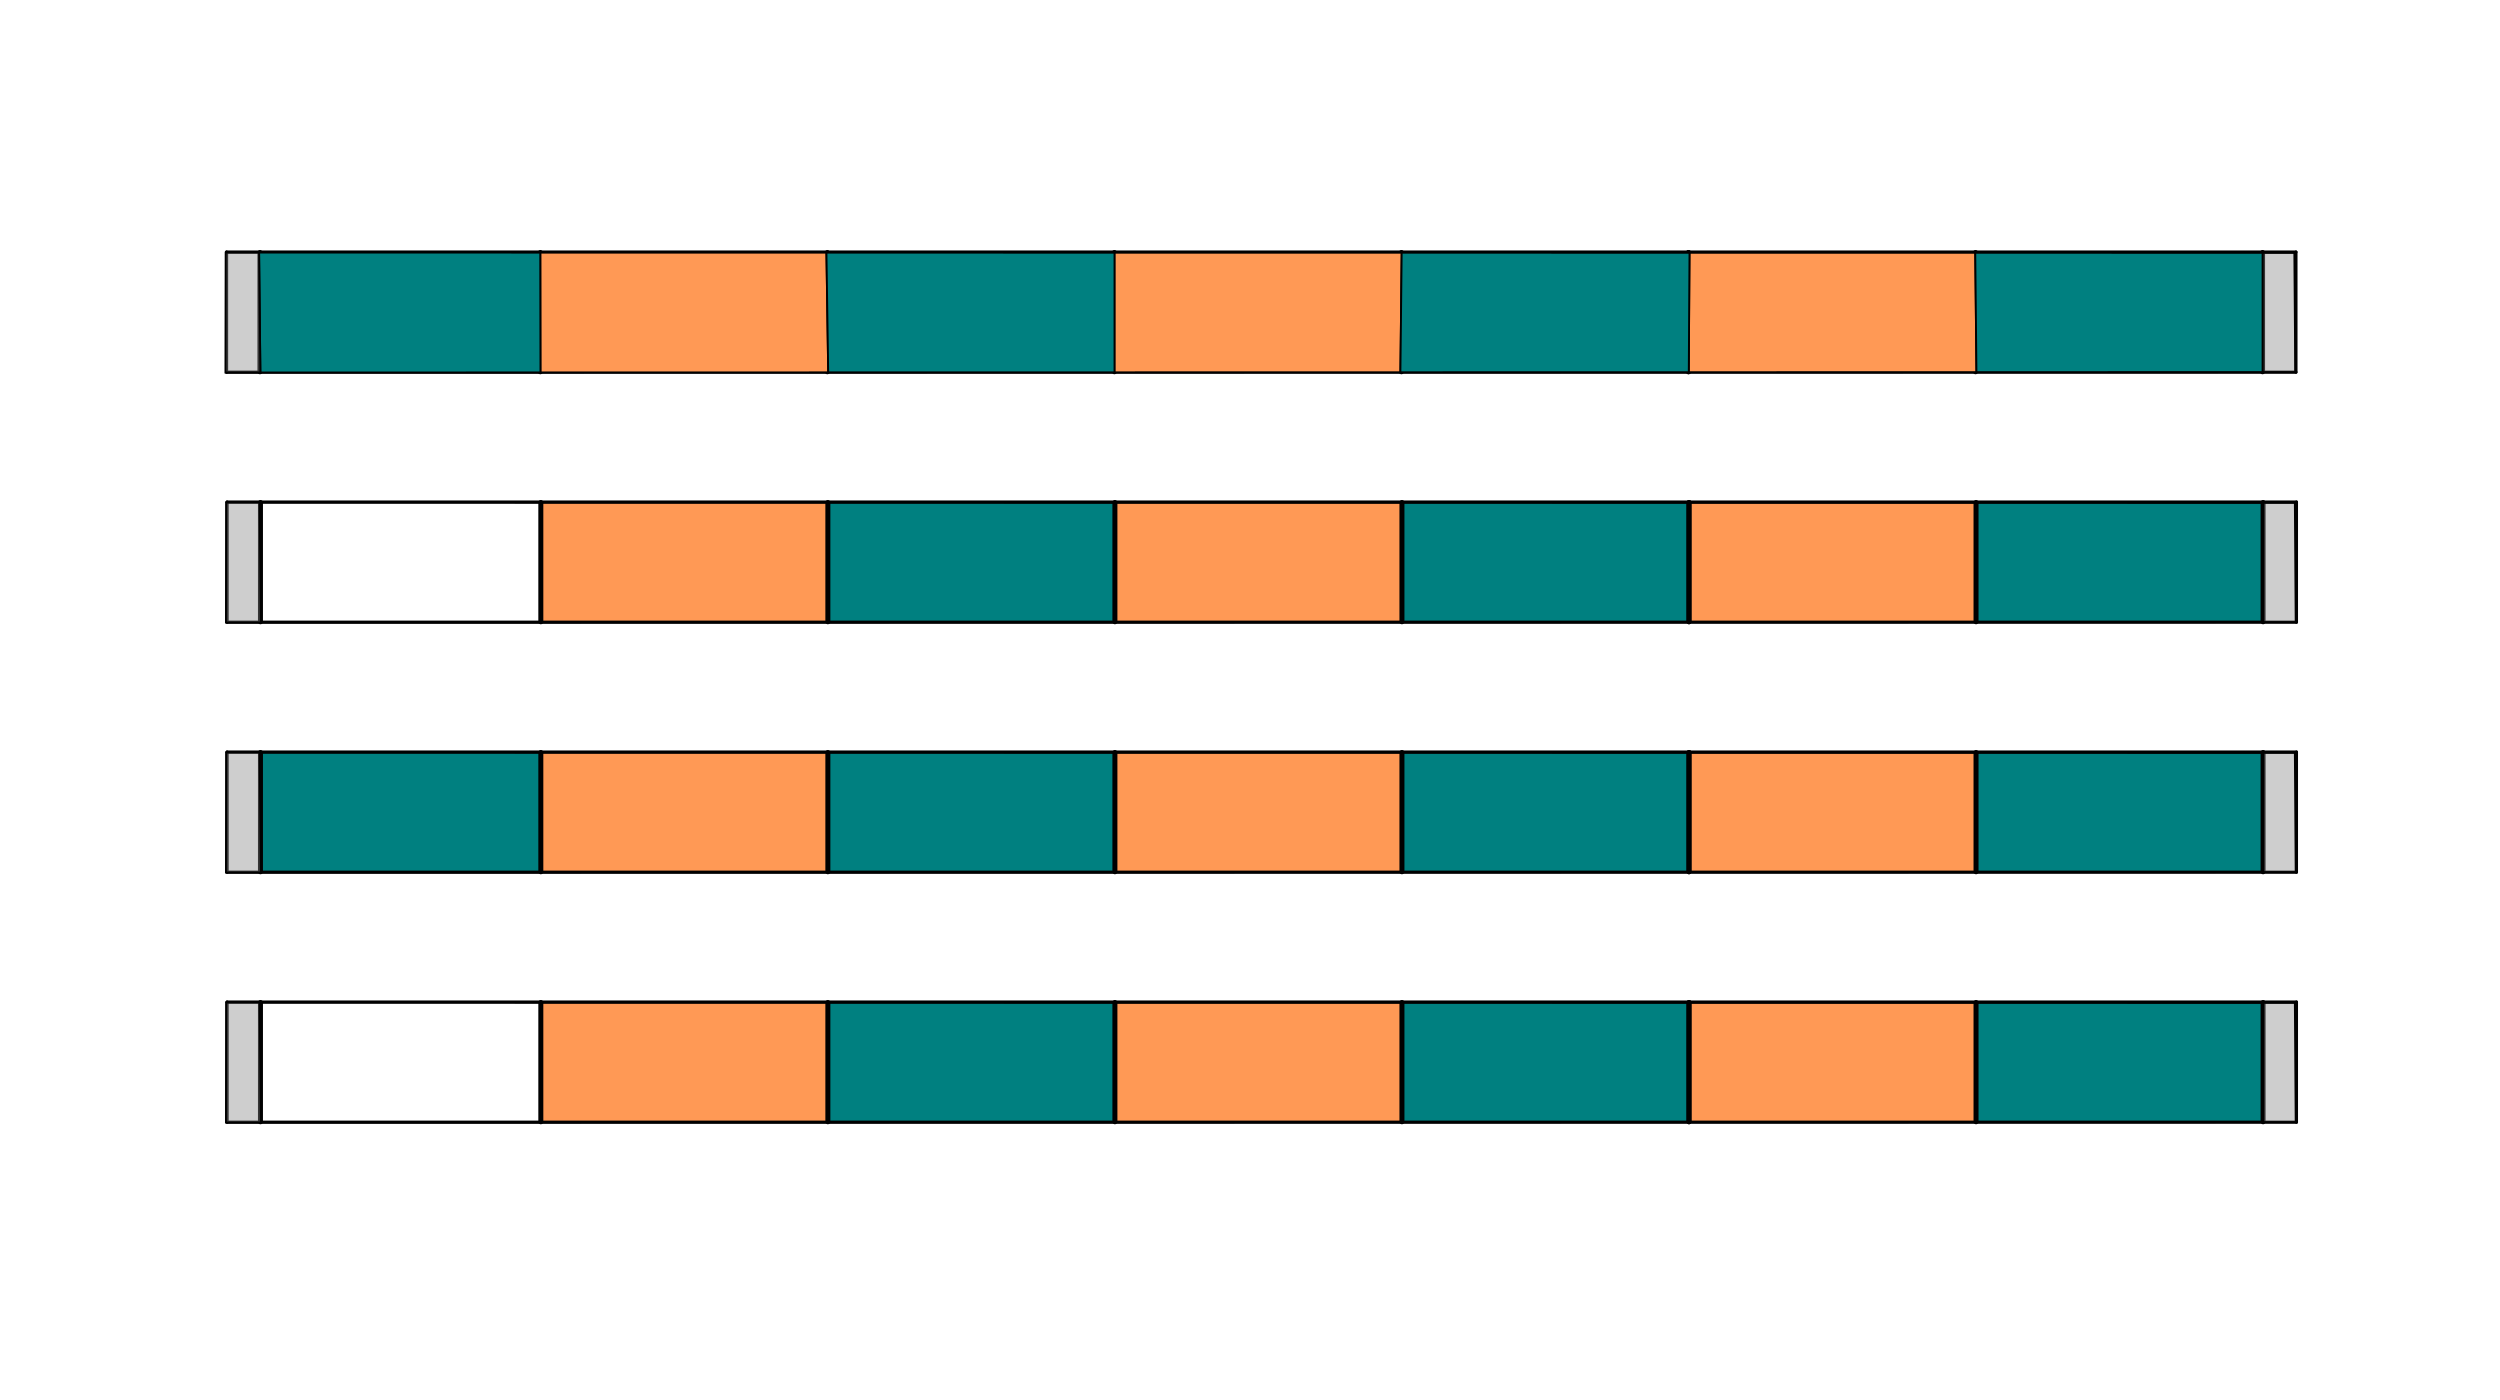 <?xml version="1.0" encoding="UTF-8" standalone="no"?>
<svg
   viewBox="145 180 500 20"
   width="500"
   height="280"
   version="1.1"
   id="svg4444"
   sodipodi:docname="B3.svg"
   inkscape:version="1.2.2 (732a01da63, 2022-12-09)"
   xmlns:inkscape="http://www.inkscape.org/namespaces/inkscape"
   xmlns:sodipodi="http://sodipodi.sourceforge.net/DTD/sodipodi-0.dtd"
   xmlns:xlink="http://www.w3.org/1999/xlink"
   xmlns="http://www.w3.org/2000/svg"
   xmlns:svg="http://www.w3.org/2000/svg">
  <sodipodi:namedview
     id="namedview4446"
     pagecolor="#ffffff"
     bordercolor="#000000"
     borderopacity="0.25"
     inkscape:showpageshadow="2"
     inkscape:pageopacity="0.0"
     inkscape:pagecheckerboard="0"
     inkscape:deskcolor="#d1d1d1"
     showgrid="false"
     inkscape:zoom="2.0510462"
     inkscape:cx="397.35819"
     inkscape:cy="245.97203"
     inkscape:window-width="2400"
     inkscape:window-height="1271"
     inkscape:window-x="2391"
     inkscape:window-y="72"
     inkscape:window-maximized="1"
     inkscape:current-layer="g4442" />
  <desc
     id="desc3763">MP_3.DXF - scale = 0.176619, origin = (0.000000, 0.000000), method = auto</desc>
  <defs
     id="defs3778">
    <linearGradient
       id="linearGradient25970"
       inkscape:swatch="solid">
      <stop
         style="stop-color:#008080;stop-opacity:1;"
         offset="0"
         id="stop25968" />
    </linearGradient>
    <linearGradient
       id="linearGradient25958"
       inkscape:swatch="solid">
      <stop
         style="stop-color:#ff6600;stop-opacity:1;"
         offset="0"
         id="stop25956" />
    </linearGradient>
    <linearGradient
       id="linearGradient25946"
       inkscape:swatch="solid">
      <stop
         style="stop-color:#008080;stop-opacity:1;"
         offset="0"
         id="stop25944" />
    </linearGradient>
    <linearGradient
       id="linearGradient25934"
       inkscape:swatch="solid">
      <stop
         style="stop-color:#ff6600;stop-opacity:1;"
         offset="0"
         id="stop25932" />
    </linearGradient>
    <linearGradient
       id="linearGradient25922"
       inkscape:swatch="solid">
      <stop
         style="stop-color:#008080;stop-opacity:1;"
         offset="0"
         id="stop25920" />
    </linearGradient>
    <linearGradient
       id="linearGradient25910"
       inkscape:swatch="solid">
      <stop
         style="stop-color:#ff6600;stop-opacity:1;"
         offset="0"
         id="stop25908" />
    </linearGradient>
    <linearGradient
       id="linearGradient25752"
       inkscape:swatch="solid">
      <stop
         style="stop-color:#008080;stop-opacity:1;"
         offset="0"
         id="stop25750" />
    </linearGradient>
    <linearGradient
       id="linearGradient25728"
       inkscape:swatch="solid">
      <stop
         style="stop-color:#008080;stop-opacity:1;"
         offset="0"
         id="stop25726" />
    </linearGradient>
    <marker
       id="DistanceX"
       orient="auto"
       refX="0.0"
       refY="0.0"
       style="overflow:visible">
      <path
         d="M 3,-3 L -3,3 M 0,-5 L  0,5"
         style="stroke:#000000; stroke-width:0.5"
         id="path3765" />
    </marker>
    <pattern
       id="Hatch"
       patternUnits="userSpaceOnUse"
       width="8"
       height="8"
       x="0"
       y="0">
      <path
         d="M8 4 l-4,4"
         stroke="#000000"
         stroke-width="0.25"
         linecap="square"
         id="path3768" />
      <path
         d="M6 2 l-4,4"
         stroke="#000000"
         stroke-width="0.25"
         linecap="square"
         id="path3770" />
      <path
         d="M4 0 l-4,4"
         stroke="#000000"
         stroke-width="0.25"
         linecap="square"
         id="path3772" />
    </pattern>
    <symbol
       id="*Model_Space" />
    <symbol
       id="*Paper_Space" />
    <symbol
       id="*Paper_Space0" />
    <linearGradient
       inkscape:collect="always"
       xlink:href="#linearGradient25752"
       id="linearGradient25754"
       x1="196.629"
       y1="187.508"
       x2="253.425"
       y2="187.508"
       gradientUnits="userSpaceOnUse" />
  </defs>
  <g
     inkscape:groupmode="layer"
     inkscape:label="0"
     id="g4440">
    <path
       style="fill:none;stroke:#000000;stroke-linecap:round"
       d="M 196.99,124.352 V 100.5"
       id="path4410" />
    <path
       style="fill:none;stroke:#000000;stroke-linecap:round"
       d="M 597.513,124.352 V 100.5"
       id="path4412" />
    <path
       style="fill:none;stroke:#000000;stroke-linecap:round"
       d="M 540.105,124.352 V 100.5"
       id="path4414" />
    <path
       style="fill:none;stroke:#000000;stroke-linecap:round"
       d="M 482.697,124.352 V 100.5"
       id="path4416" />
    <path
       style="fill:none;stroke:#000000;stroke-linecap:round"
       d="M 482.697,124.352 V 100.5"
       id="path4418" />
    <path
       style="fill:none;stroke:#000000;stroke-linecap:round"
       d="M 425.288,124.352 V 100.5"
       id="path4420" />
    <path
       style="fill:none;stroke:#000000;stroke-linecap:round"
       d="M 310.471,124.352 V 100.5"
       id="path4422" />
    <path
       style="fill:none;stroke:#000000;stroke-linecap:round"
       d="M 253.064,124.352 V 100.5"
       id="path4424" />
    <path
       style="fill:none;stroke:#000000;stroke-linecap:round"
       d="M 367.88,124.352 V 100.5"
       id="path4426" />
    <path
       style="fill:none;stroke:#000000;stroke-width:0.631;stroke-linecap:round"
       d="m 190.315,124.442 h 413.872"
       id="path4428" />
    <path
       style="fill:none;stroke:#000000;stroke-width:0.631;stroke-linecap:round"
       d="M 604.188,100.41 H 190.315"
       id="path4430" />
    <path
       style="fill:none;stroke:#000000;stroke-width:0.631;stroke-linecap:round"
       d="m 190.315,100.41 v 24.032"
       id="path4432" />
    <path
       style="fill:none;stroke:#000000;stroke-width:0.631;stroke-linecap:round"
       d="m 604.188,100.41 v 24.032"
       id="path4434" />
  </g>
  <g
     inkscape:groupmode="layer"
     inkscape:label="FORMAT"
     id="g4442">
    <g
       id="b3-s6"
       style="fill:#ff9955;fill-opacity:1">
      <path
         id="path5029"
         style="fill:#ff9955;fill-opacity:1;stroke:#000000;stroke-width:0.378"
         d="M 540.053 100.561 L 482.9 100.555 L 482.754 124.439 L 540.289 124.428 L 540.053 100.561 z " />
      <path
         id="path5029-8"
         style="fill:#ff9955;fill-opacity:1;stroke:#000000;stroke-width:0.378"
         d="m 540.154,150.561 -57.152,-0.006 -0.146,23.885 57.535,-0.012 z" />
      <path
         id="path5029-8-2"
         style="fill:#ff9955;fill-opacity:1;stroke:#000000;stroke-width:0.378"
         d="m 540.154,200.561 -57.152,-0.006 -0.146,23.885 57.535,-0.012 z" />
      <path
         id="path5029-8-2-8"
         style="fill:#ff9955;fill-opacity:1;stroke:#000000;stroke-width:0.378"
         d="m 540.154,250.561 -57.152,-0.006 -0.146,23.885 57.535,-0.012 z" />
    </g>
    <g
       id="b3-s1"
       style="fill:url(#linearGradient25754);fill-opacity:1">
      <path
         id="path5013"
         style="fill:url(#linearGradient25754);fill-opacity:1;stroke:#000000;stroke-width:0.378"
         d="M 253.098 100.525 L 196.82 100.518 L 197.078 124.498 L 253.135 124.486 L 253.098 100.525 z " />
      <path
         id="path5013-4"
         style="fill:url(#linearGradient25754);fill-opacity:1;stroke:#000000;stroke-width:0.378"
         d="m 253.199,150.525 -56.277,-0.008 0.258,23.98 56.057,-0.012 z" />
      <path
         id="path5013-4-6"
         style="fill:url(#linearGradient25754);fill-opacity:1;stroke:#000000;stroke-width:0.378"
         d="m 253.199,200.525 -56.277,-0.008 0.258,23.98 56.057,-0.012 z" />
      <path
         id="path5013-4-6-4"
         style="fill:url(#linearGradient25754);fill-opacity:1;stroke:#000000;stroke-width:0.378"
         d="m 253.199,250.525 -56.277,-0.008 0.258,23.98 56.057,-0.012 z" />
    </g>
    <g
       id="b3-s2"
       style="fill:#ff9955;fill-opacity:1">
      <path
         id="path5016"
         style="fill:#ff9955;fill-opacity:1;stroke:#000000;stroke-width:0.378"
         d="M 310.289 100.533 L 253.098 100.525 L 253.135 124.486 L 310.641 124.475 L 310.289 100.533 z " />
      <path
         id="path5016-5"
         style="fill:#ff9955;fill-opacity:1;stroke:#000000;stroke-width:0.378"
         d="m 310.39,150.533 -57.191,-0.008 0.037,23.961 57.506,-0.012 z" />
      <path
         id="path5016-5-3"
         style="fill:#ff9955;fill-opacity:1;stroke:#000000;stroke-width:0.378"
         d="m 310.39,200.533 -57.191,-0.008 0.037,23.961 57.506,-0.012 z" />
      <path
         id="path5016-5-3-6"
         style="fill:#ff9955;fill-opacity:1;stroke:#000000;stroke-width:0.378"
         d="m 310.39,250.533 -57.191,-0.008 0.037,23.961 57.506,-0.012 z" />
    </g>
    <g
       id="b3-s3"
       style="fill:#008080;fill-opacity:1">
      <path
         id="path5019"
         style="fill:#008080;fill-opacity:1;stroke:#000000;stroke-width:0.378"
         d="M 367.939 100.541 L 310.289 100.533 L 310.641 124.475 L 367.939 124.463 L 367.939 100.541 z " />
      <path
         id="path5019-9"
         style="fill:#008080;fill-opacity:1;stroke:#000000;stroke-width:0.378"
         d="m 368.041,150.541 -57.65,-0.008 0.352,23.941 57.299,-0.012 z" />
      <path
         id="path5019-9-9"
         style="fill:#008080;fill-opacity:1;stroke:#000000;stroke-width:0.378"
         d="m 368.041,200.541 -57.65,-0.008 0.352,23.941 57.299,-0.012 z" />
      <path
         id="path5019-9-9-4"
         style="fill:#008080;fill-opacity:1;stroke:#000000;stroke-width:0.378"
         d="m 368.041,250.541 -57.65,-0.008 0.352,23.941 57.299,-0.012 z" />
    </g>
    <g
       id="b3-s4"
       style="fill:#ff9955;fill-opacity:1">
      <path
         id="path5022"
         style="fill:#ff9955;fill-opacity:1;stroke:#000000;stroke-width:0.378"
         d="M 425.336 100.547 L 367.939 100.541 L 367.939 124.463 L 425.082 124.451 L 425.336 100.547 z " />
      <path
         id="path5022-2"
         style="fill:#ff9955;fill-opacity:1;stroke:#000000;stroke-width:0.378"
         d="m 425.437,150.547 -57.396,-0.006 v 23.922 l 57.143,-0.012 z" />
      <path
         id="path5022-2-1"
         style="fill:#ff9955;fill-opacity:1;stroke:#000000;stroke-width:0.378"
         d="m 425.437,200.547 -57.396,-0.006 v 23.922 l 57.143,-0.012 z" />
      <path
         id="path5022-2-1-0"
         style="fill:#ff9955;fill-opacity:1;stroke:#000000;stroke-width:0.378"
         d="m 425.437,250.547 -57.396,-0.006 v 23.922 l 57.143,-0.012 z" />
    </g>
    <g
       id="b3-s5"
       style="fill:#008080;fill-opacity:1">
      <path
         id="path5026"
         style="fill:#008080;fill-opacity:1;stroke:#000000;stroke-width:0.378"
         d="M 482.9 100.555 L 425.336 100.547 L 425.082 124.451 L 482.754 124.439 L 482.9 100.555 z " />
      <path
         id="path5026-5"
         style="fill:#008080;fill-opacity:1;stroke:#000000;stroke-width:0.378"
         d="m 483.002,150.555 -57.564,-0.008 -0.254,23.904 57.672,-0.012 z" />
      <path
         id="path5026-5-7"
         style="fill:#008080;fill-opacity:1;stroke:#000000;stroke-width:0.378"
         d="m 483.002,200.555 -57.564,-0.008 -0.254,23.904 57.672,-0.012 z" />
      <path
         id="path5026-5-7-0"
         style="fill:#008080;fill-opacity:1;stroke:#000000;stroke-width:0.378"
         d="m 483.002,250.555 -57.564,-0.008 -0.254,23.904 57.672,-0.012 z" />
    </g>
    <g
       id="b3-s7"
       style="fill:#008080;fill-opacity:1">
      <path
         id="path5032"
         style="fill:#008080;fill-opacity:1;stroke:#000000;stroke-width:0.378"
         d="M 597.545 100.568 L 540.053 100.561 L 540.289 124.428 L 597.545 124.416 L 597.545 100.568 z " />
      <path
         id="path5032-7"
         style="fill:#008080;fill-opacity:1;stroke:#000000;stroke-width:0.378"
         d="m 597.646,150.568 -57.492,-0.008 0.236,23.867 57.256,-0.012 z" />
      <path
         id="path5032-7-2"
         style="fill:#008080;fill-opacity:1;stroke:#000000;stroke-width:0.378"
         d="m 597.646,200.568 -57.492,-0.008 0.236,23.867 57.256,-0.012 z" />
      <path
         id="path5032-7-2-0"
         style="fill:#008080;fill-opacity:1;stroke:#000000;stroke-width:0.378"
         d="m 597.646,250.568 -57.492,-0.008 0.236,23.867 57.256,-0.012 z" />
    </g>
    <path
       id="path4618"
       style="fill:#858585;fill-opacity:0.406;stroke:#000000;stroke-width:0.378"
       d="M 196.82 100.518 L 190.133 100.518 L 190.088 124.5 L 197.078 124.498 L 196.82 100.518 z " />
    <path
       id="path5035"
       style="fill:#858585;fill-opacity:0.406;stroke:#000000;stroke-width:0.378"
       d="M 597.545 100.568 L 597.545 124.416 L 604.053 124.414 L 603.869 100.568 L 597.545 100.568 z " />
    <path
       style="fill:none;stroke:#000000;stroke-linecap:round"
       d="M 197.092,174.352 V 150.5"
       id="path4410-4" />
    <path
       style="fill:none;stroke:#000000;stroke-linecap:round"
       d="M 597.614,174.352 V 150.5"
       id="path4412-1" />
    <path
       style="fill:none;stroke:#000000;stroke-linecap:round"
       d="M 540.206,174.352 V 150.5"
       id="path4414-9" />
    <path
       style="fill:none;stroke:#000000;stroke-linecap:round"
       d="M 482.798,174.352 V 150.5"
       id="path4416-6" />
    <path
       style="fill:none;stroke:#000000;stroke-linecap:round"
       d="M 482.798,174.352 V 150.5"
       id="path4418-3" />
    <path
       style="fill:none;stroke:#000000;stroke-linecap:round"
       d="M 425.389,174.352 V 150.5"
       id="path4420-3" />
    <path
       style="fill:none;stroke:#000000;stroke-linecap:round"
       d="M 310.573,174.352 V 150.5"
       id="path4422-8" />
    <path
       style="fill:none;stroke:#000000;stroke-linecap:round"
       d="M 253.165,174.352 V 150.5"
       id="path4424-2" />
    <path
       style="fill:none;stroke:#000000;stroke-linecap:round"
       d="M 367.981,174.352 V 150.5"
       id="path4426-4" />
    <path
       style="fill:none;stroke:#000000;stroke-width:0.631;stroke-linecap:round"
       d="m 190.417,174.442 h 413.872"
       id="path4428-7" />
    <path
       style="fill:none;stroke:#000000;stroke-width:0.631;stroke-linecap:round"
       d="m 604.289,150.41 h -413.872"
       id="path4430-9" />
    <path
       style="fill:none;stroke:#000000;stroke-width:0.631;stroke-linecap:round"
       d="m 190.417,150.41 v 24.032"
       id="path4432-1" />
    <path
       style="fill:none;stroke:#000000;stroke-width:0.631;stroke-linecap:round"
       d="m 604.289,150.41 v 24.032"
       id="path4434-3" />
    <path
       id="path4618-8"
       style="fill:#858585;fill-opacity:0.406;stroke:#000000;stroke-width:0.378"
       d="m 196.922,150.518 h -6.688 l -0.045,23.982 6.99,-0.002 z" />
    <path
       id="path5035-8"
       style="fill:#858585;fill-opacity:0.406;stroke:#000000;stroke-width:0.378"
       d="m 597.646,150.568 v 23.848 l 6.508,-0.002 -0.184,-23.846 z" />
    <path
       style="fill:none;stroke:#000000;stroke-linecap:round"
       d="M 197.092,224.352 V 200.5"
       id="path4410-4-9" />
    <path
       style="fill:none;stroke:#000000;stroke-linecap:round"
       d="M 597.614,224.352 V 200.5"
       id="path4412-1-0" />
    <path
       style="fill:none;stroke:#000000;stroke-linecap:round"
       d="M 540.206,224.352 V 200.5"
       id="path4414-9-3" />
    <path
       style="fill:none;stroke:#000000;stroke-linecap:round"
       d="M 482.798,224.352 V 200.5"
       id="path4416-6-9" />
    <path
       style="fill:none;stroke:#000000;stroke-linecap:round"
       d="M 482.798,224.352 V 200.5"
       id="path4418-3-5" />
    <path
       style="fill:none;stroke:#000000;stroke-linecap:round"
       d="M 425.389,224.352 V 200.5"
       id="path4420-3-8" />
    <path
       style="fill:none;stroke:#000000;stroke-linecap:round"
       d="M 310.573,224.352 V 200.5"
       id="path4422-8-2" />
    <path
       style="fill:none;stroke:#000000;stroke-linecap:round"
       d="M 253.165,224.352 V 200.5"
       id="path4424-2-5" />
    <path
       style="fill:none;stroke:#000000;stroke-linecap:round"
       d="M 367.981,224.352 V 200.5"
       id="path4426-4-3" />
    <path
       style="fill:none;stroke:#000000;stroke-width:0.631;stroke-linecap:round"
       d="m 190.417,224.442 h 413.872"
       id="path4428-7-6" />
    <path
       style="fill:none;stroke:#000000;stroke-width:0.631;stroke-linecap:round"
       d="m 604.289,200.41 h -413.872"
       id="path4430-9-2" />
    <path
       style="fill:none;stroke:#000000;stroke-width:0.631;stroke-linecap:round"
       d="m 190.417,200.41 v 24.032"
       id="path4432-1-7" />
    <path
       style="fill:none;stroke:#000000;stroke-width:0.631;stroke-linecap:round"
       d="m 604.289,200.41 v 24.032"
       id="path4434-3-7" />
    <path
       id="path4618-8-1"
       style="fill:#858585;fill-opacity:0.406;stroke:#000000;stroke-width:0.378"
       d="m 196.922,200.518 h -6.688 l -0.045,23.982 6.99,-0.002 z" />
    <path
       id="path5035-8-8"
       style="fill:#858585;fill-opacity:0.406;stroke:#000000;stroke-width:0.378"
       d="m 597.646,200.568 v 23.848 l 6.508,-0.002 -0.184,-23.846 z" />
    <path
       style="fill:none;stroke:#000000;stroke-linecap:round"
       d="M 197.092,274.352 V 250.5"
       id="path4410-4-9-0" />
    <path
       style="fill:none;stroke:#000000;stroke-linecap:round"
       d="M 597.614,274.352 V 250.5"
       id="path4412-1-0-2" />
    <path
       style="fill:none;stroke:#000000;stroke-linecap:round"
       d="M 540.206,274.352 V 250.5"
       id="path4414-9-3-7" />
    <path
       style="fill:none;stroke:#000000;stroke-linecap:round"
       d="M 482.798,274.352 V 250.5"
       id="path4416-6-9-1" />
    <path
       style="fill:none;stroke:#000000;stroke-linecap:round"
       d="M 482.798,274.352 V 250.5"
       id="path4418-3-5-3" />
    <path
       style="fill:none;stroke:#000000;stroke-linecap:round"
       d="M 425.389,274.352 V 250.5"
       id="path4420-3-8-7" />
    <path
       style="fill:none;stroke:#000000;stroke-linecap:round"
       d="M 310.573,274.352 V 250.5"
       id="path4422-8-2-7" />
    <path
       style="fill:none;stroke:#000000;stroke-linecap:round"
       d="M 253.165,274.352 V 250.5"
       id="path4424-2-5-7" />
    <path
       style="fill:none;stroke:#000000;stroke-linecap:round"
       d="M 367.981,274.352 V 250.5"
       id="path4426-4-3-4" />
    <path
       style="fill:none;stroke:#000000;stroke-width:0.631;stroke-linecap:round"
       d="m 190.417,274.442 h 413.872"
       id="path4428-7-6-2" />
    <path
       style="fill:none;stroke:#000000;stroke-width:0.631;stroke-linecap:round"
       d="m 604.289,250.41 h -413.872"
       id="path4430-9-2-0" />
    <path
       style="fill:none;stroke:#000000;stroke-width:0.631;stroke-linecap:round"
       d="m 190.417,250.41 v 24.032"
       id="path4432-1-7-2" />
    <path
       style="fill:none;stroke:#000000;stroke-width:0.631;stroke-linecap:round"
       d="m 604.289,250.41 v 24.032"
       id="path4434-3-7-8" />
    <path
       id="path4618-8-1-6"
       style="fill:#858585;fill-opacity:0.406;stroke:#000000;stroke-width:0.378"
       d="m 196.922,250.518 h -6.688 l -0.045,23.982 6.99,-0.002 z" />
    <path
       id="path5035-8-8-0"
       style="fill:#858585;fill-opacity:0.406;stroke:#000000;stroke-width:0.378"
       d="m 597.646,250.568 v 23.848 l 6.508,-0.002 -0.184,-23.846 z" />
  </g>
</svg>
